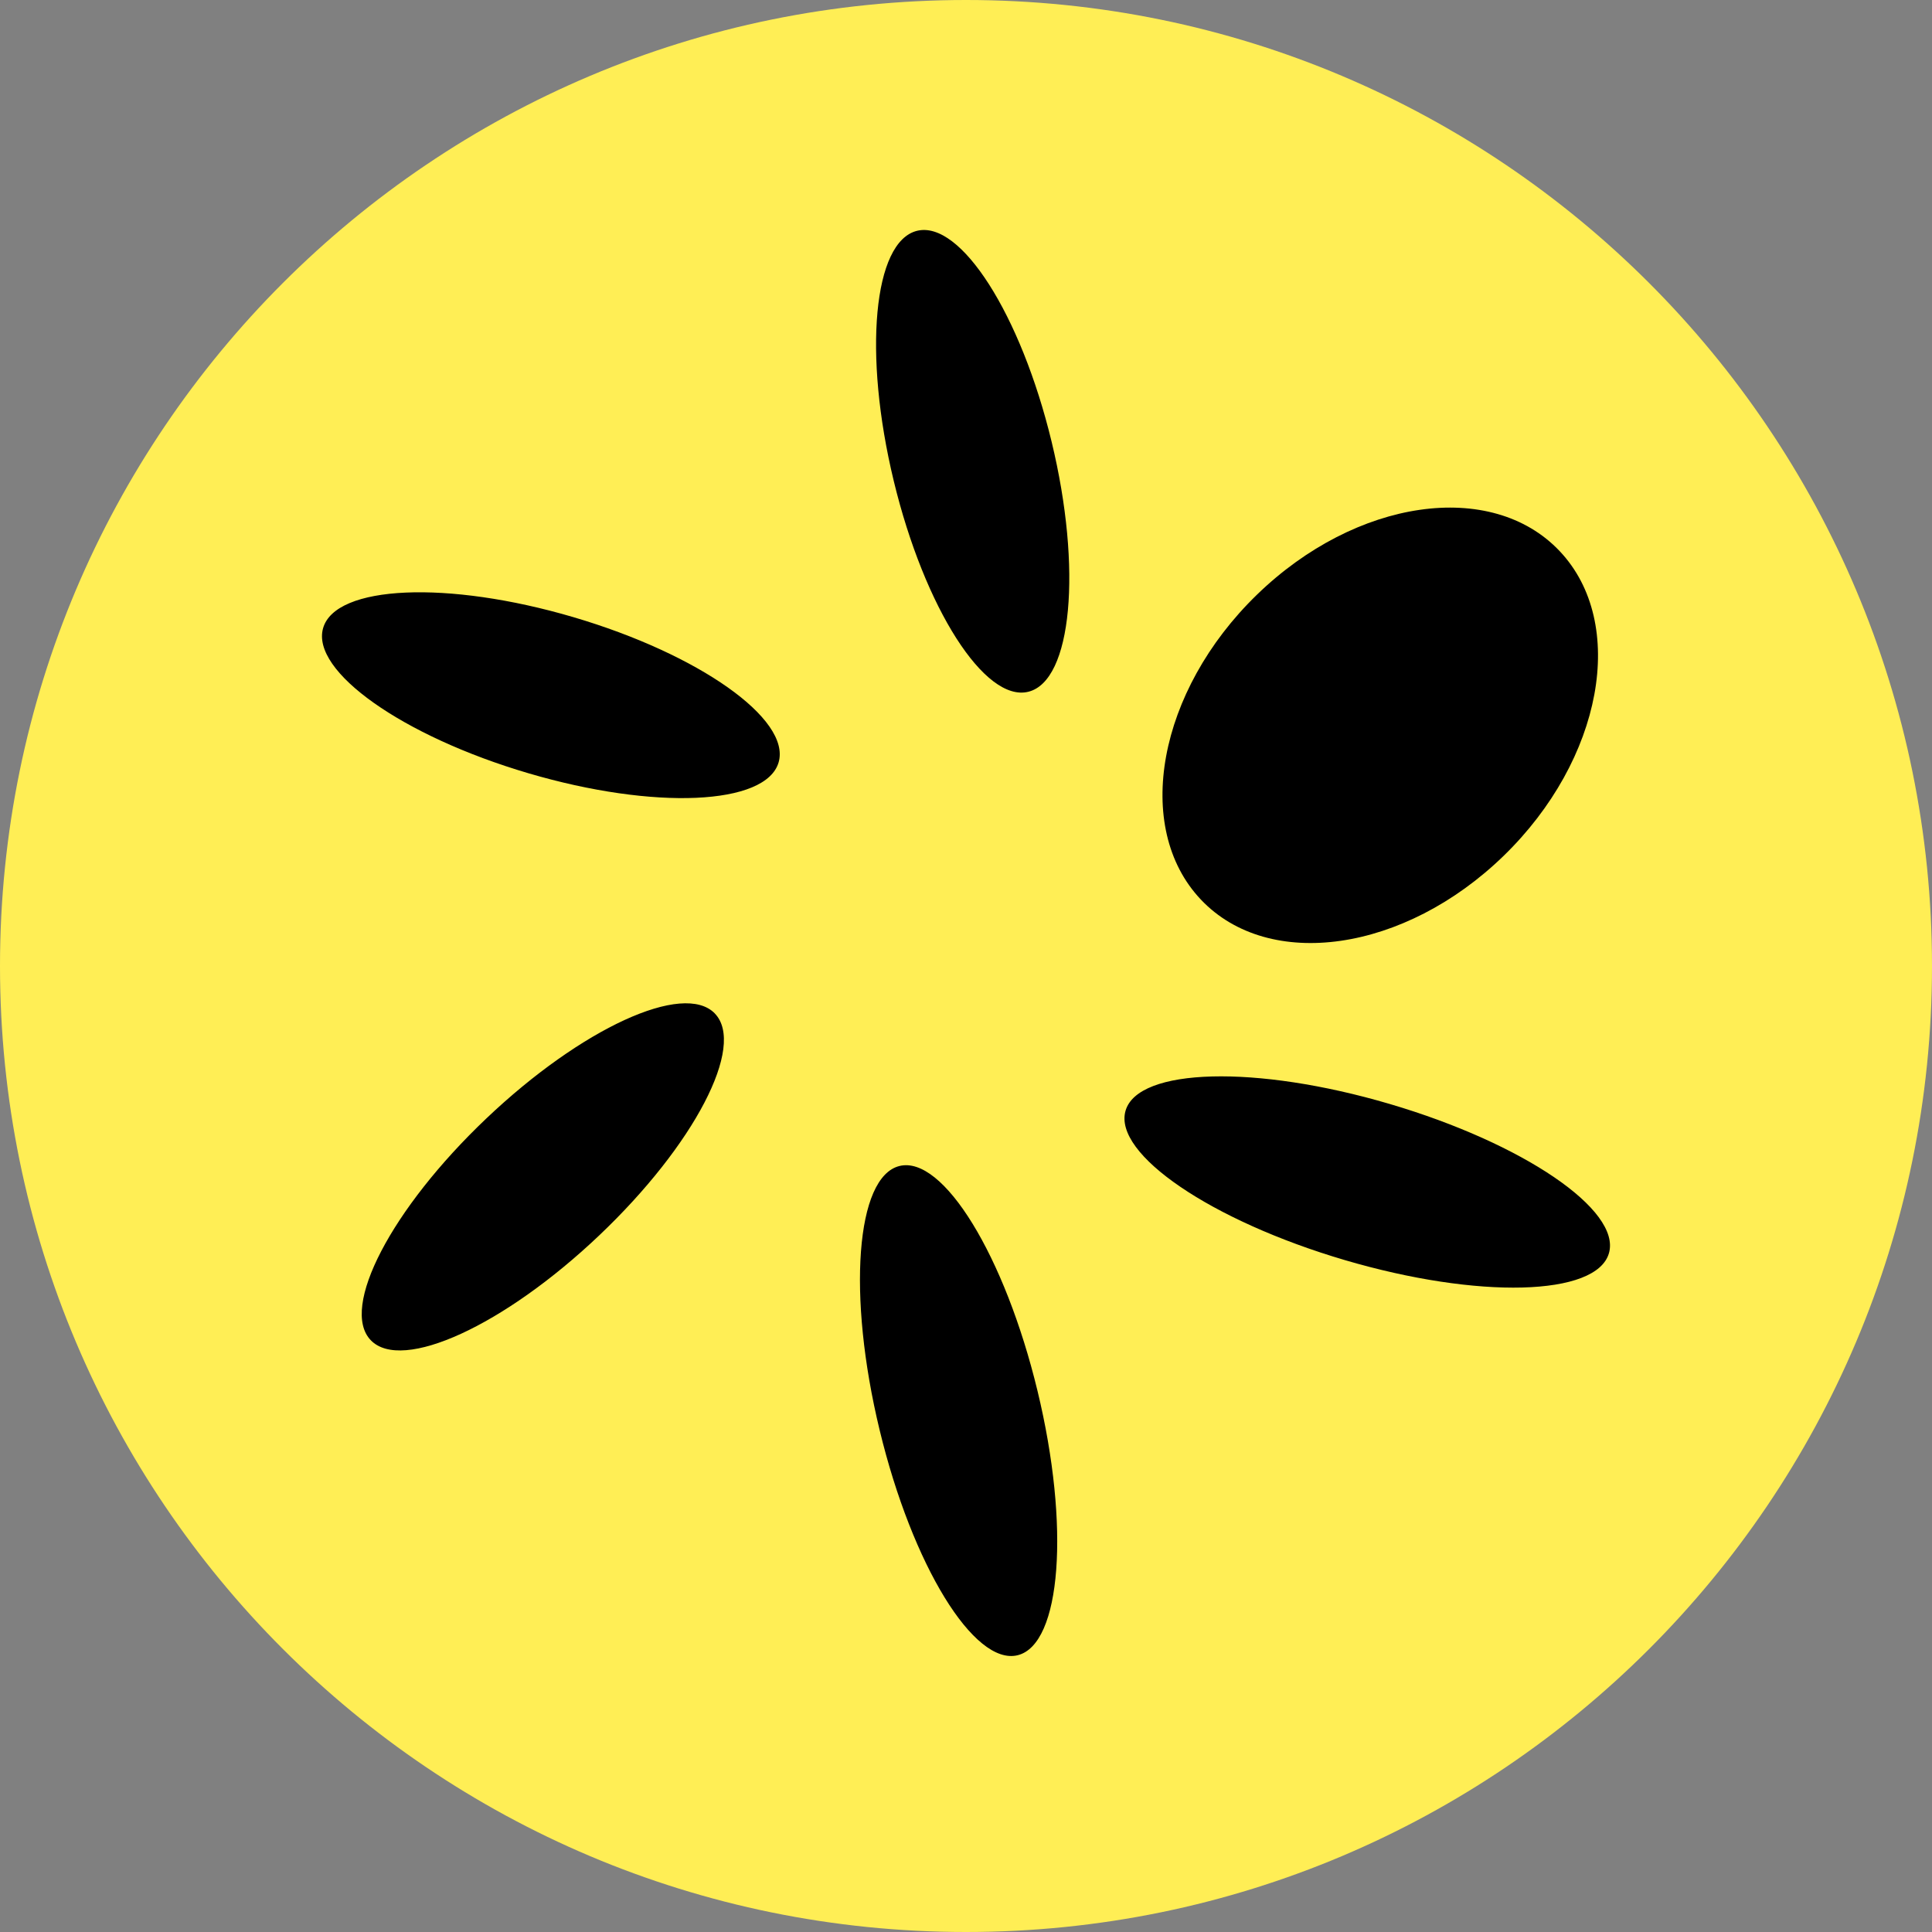 <svg width="42" height="42" viewBox="0 0 42 42" fill="none" xmlns="http://www.w3.org/2000/svg">
<rect x="0" y="0" width="42" height="42" fill="#808080" stroke="none"/>
<path d="M42 21C42 9.402 32.598 0 21 0C9.402 0 0 9.402 0 21C0 32.598 9.402 42 21 42C32.598 42 42 32.598 42 21Z" fill="#FFEE55"/>
<path d="M22.861 9.602C23.53 12.368 23.304 14.803 22.356 15.038C21.409 15.274 20.098 13.222 19.429 10.454C18.761 7.688 18.986 5.254 19.934 5.018C20.882 4.783 22.192 6.835 22.861 9.602H22.861ZM33.906 11.981C32.424 10.413 29.477 10.838 27.323 12.93C25.169 15.021 24.624 17.988 26.105 19.555C27.587 21.122 30.533 20.698 32.687 18.606C34.841 16.515 35.387 13.548 33.906 11.981H33.906ZM22.124 35.983C23.072 35.747 23.265 33.175 22.555 30.239C21.845 27.302 20.502 25.112 19.553 25.348C18.606 25.583 18.413 28.155 19.123 31.091C19.833 34.028 21.176 36.218 22.124 35.983ZM12.464 13.416C15.198 14.221 17.196 15.633 16.927 16.571C16.657 17.508 14.221 17.615 11.488 16.81C8.753 16.005 6.755 14.592 7.024 13.655C7.294 12.718 9.73 12.611 12.464 13.416H12.464ZM30.21 23.999C33.113 24.854 35.247 26.305 34.977 27.243C34.708 28.18 32.136 28.247 29.234 27.393C26.332 26.538 24.198 25.086 24.468 24.148C24.737 23.211 27.308 23.144 30.21 23.999ZM15.54 22.032C14.862 21.331 12.638 22.352 10.573 24.314C8.508 26.275 7.383 28.435 8.061 29.136C8.739 29.838 10.963 28.817 13.028 26.855C15.094 24.893 16.218 22.734 15.54 22.033V22.032Z" fill="black"/>
</svg>

